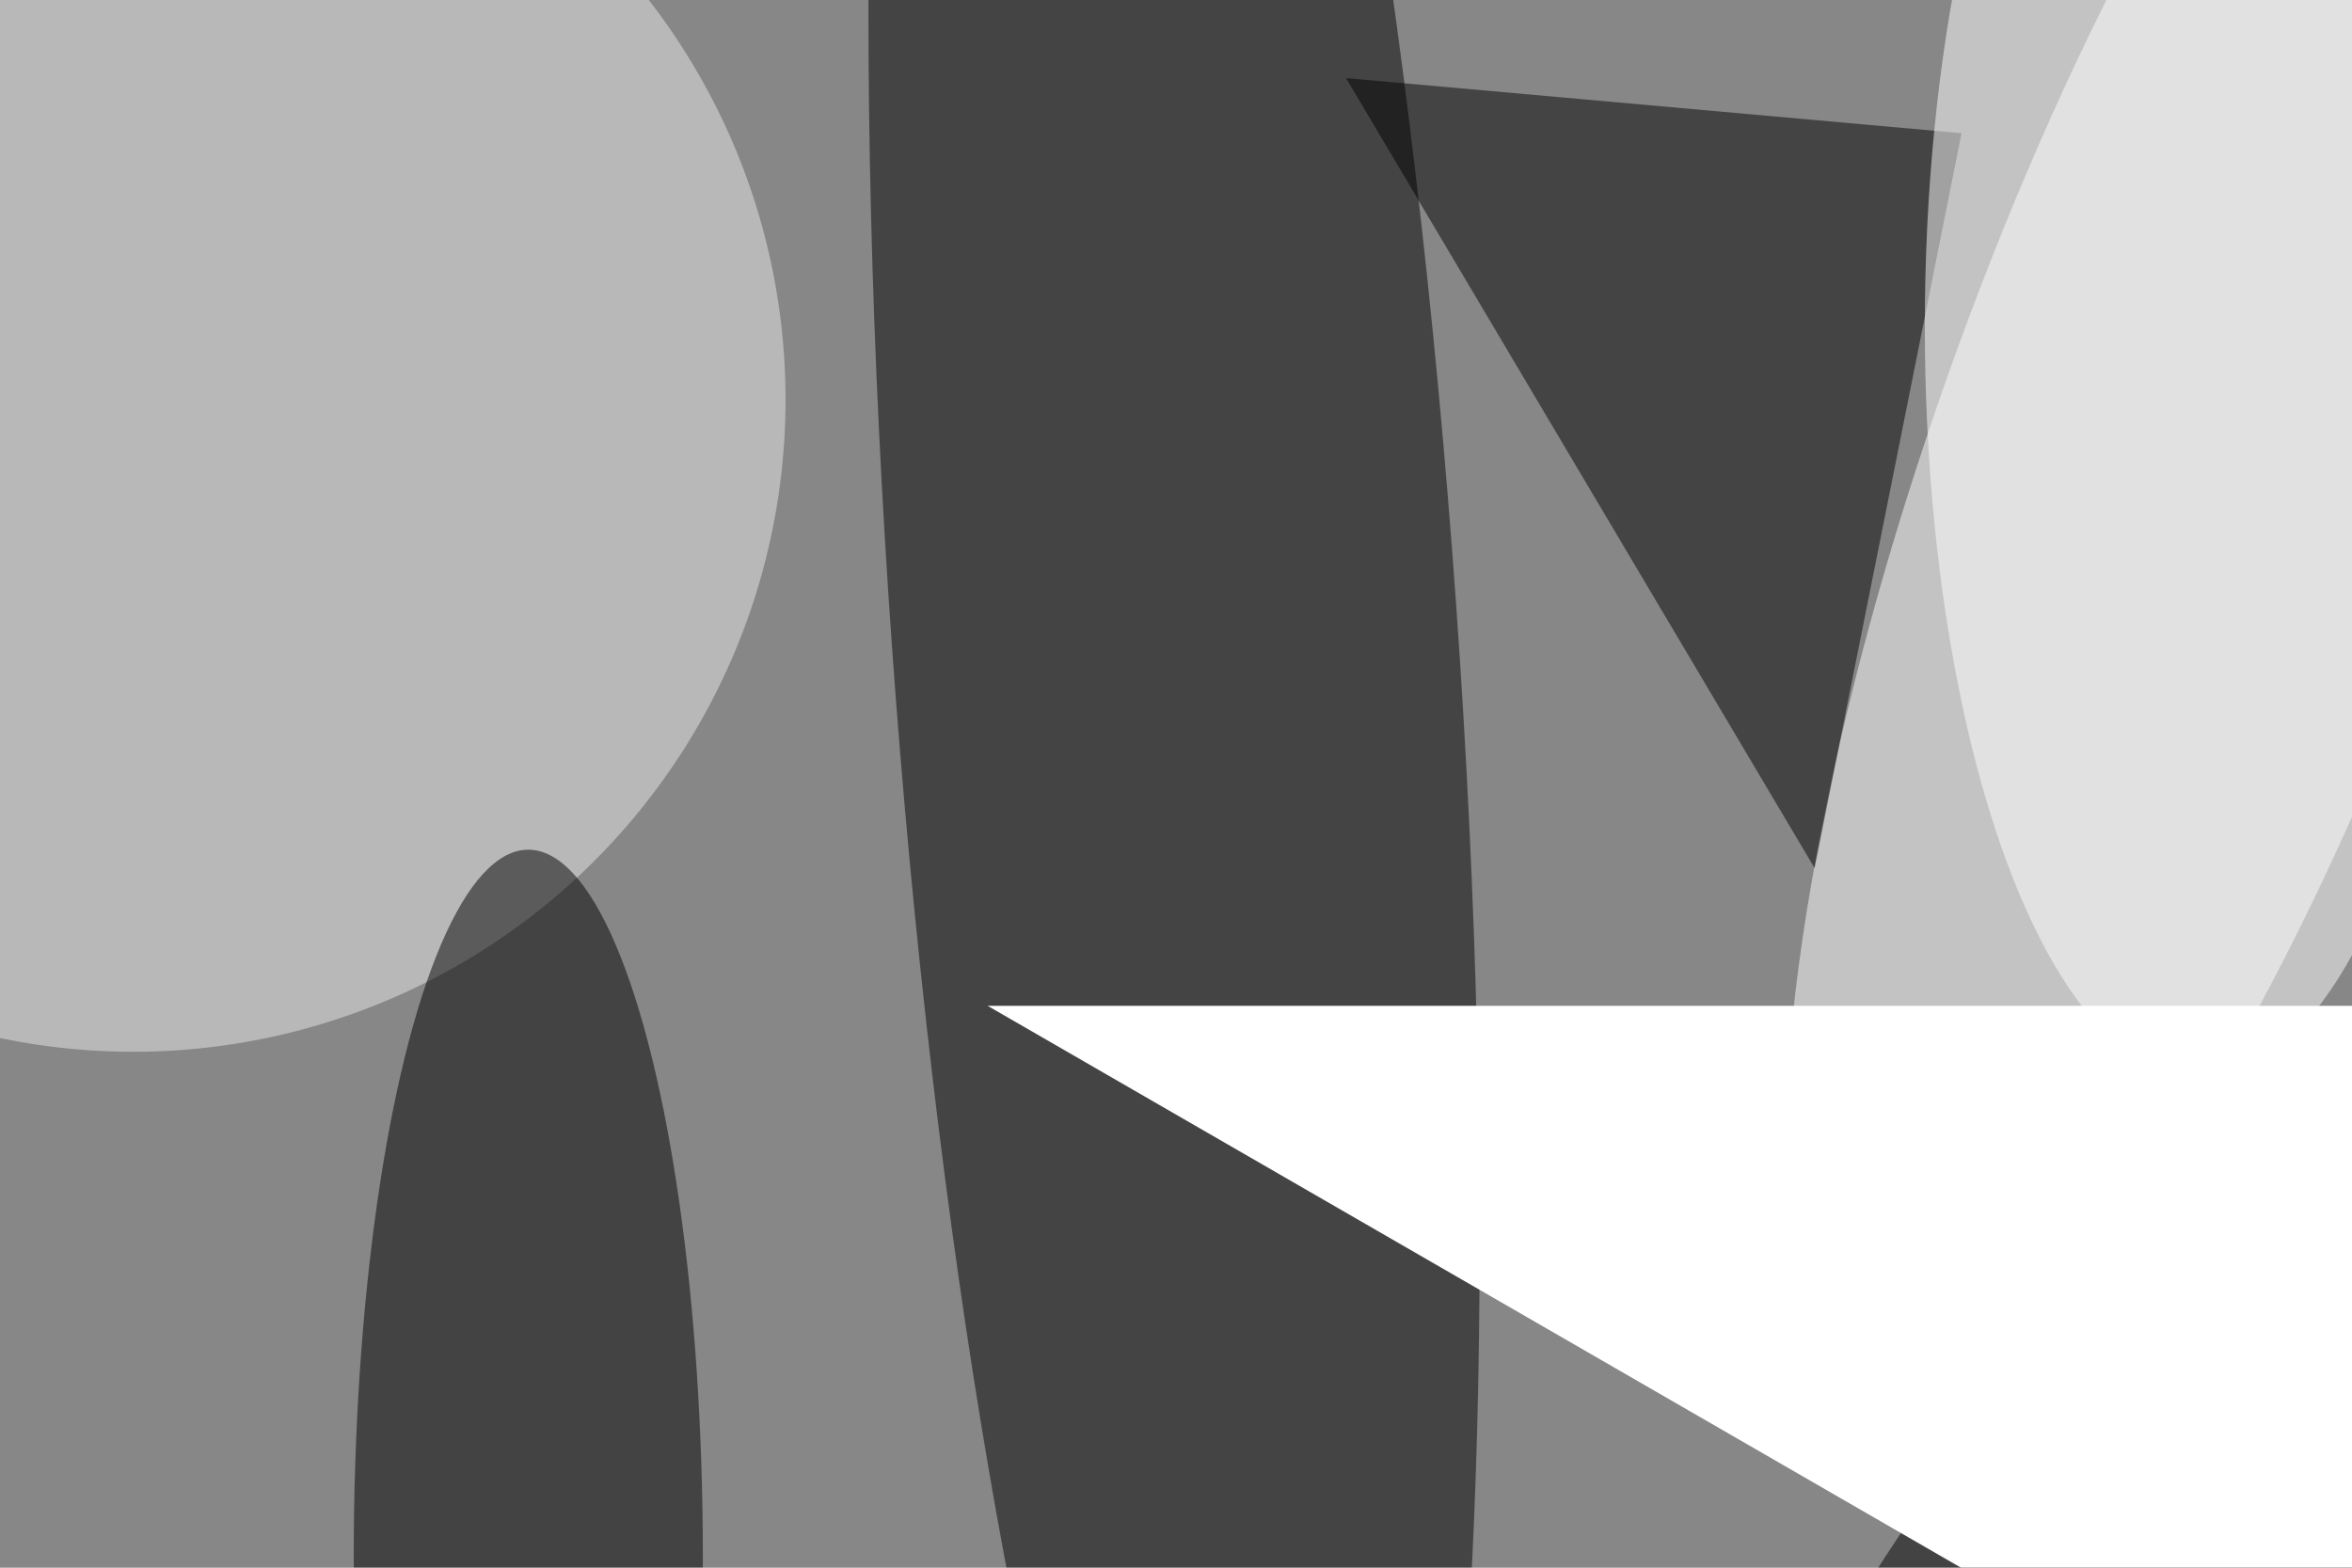 <svg xmlns="http://www.w3.org/2000/svg" viewBox="0 0 6000 4000"><filter id="b"><feGaussianBlur stdDeviation="12" /></filter><path d="M0 0h6e3v4e3H0z" fill="#878787" /><g filter="url(#b)" transform="scale(23.438) translate(0.5 0.5)"><g transform="translate(239.043 50.496) rotate(109.461) scale(107.423 29.339)"><ellipse fill="#fff" fill-opacity=".502" cx="0" cy="0" rx="1" ry="1" /></g><g transform="translate(127.283 67.554) rotate(-4.07) scale(30.787 180.046)"><ellipse fill="#030303" fill-opacity=".502" cx="0" cy="0" rx="1" ry="1" /></g><g transform="translate(245.876 152.112) rotate(310.339) scale(89.329 22.829)"><ellipse fill="#000" fill-opacity=".502" cx="0" cy="0" rx="1" ry="1" /></g><ellipse fill="#eaeaea" fill-opacity=".502" cx="14" cy="43" rx="71" ry="71" /><g transform="translate(107 109) rotate(300) scale(17 92)"><path d="M0 0h6e3v4e3H0z" fill="#fff" /></g><ellipse fill="#000" fill-opacity=".502" cx="57" cy="169" rx="19" ry="77" /><path fill="#030303" fill-opacity=".502" d="M213 14 197 94 146 8z" /><ellipse fill="#fff" fill-opacity=".502" cx="239" cy="35" rx="30" ry="82" /></g></svg>